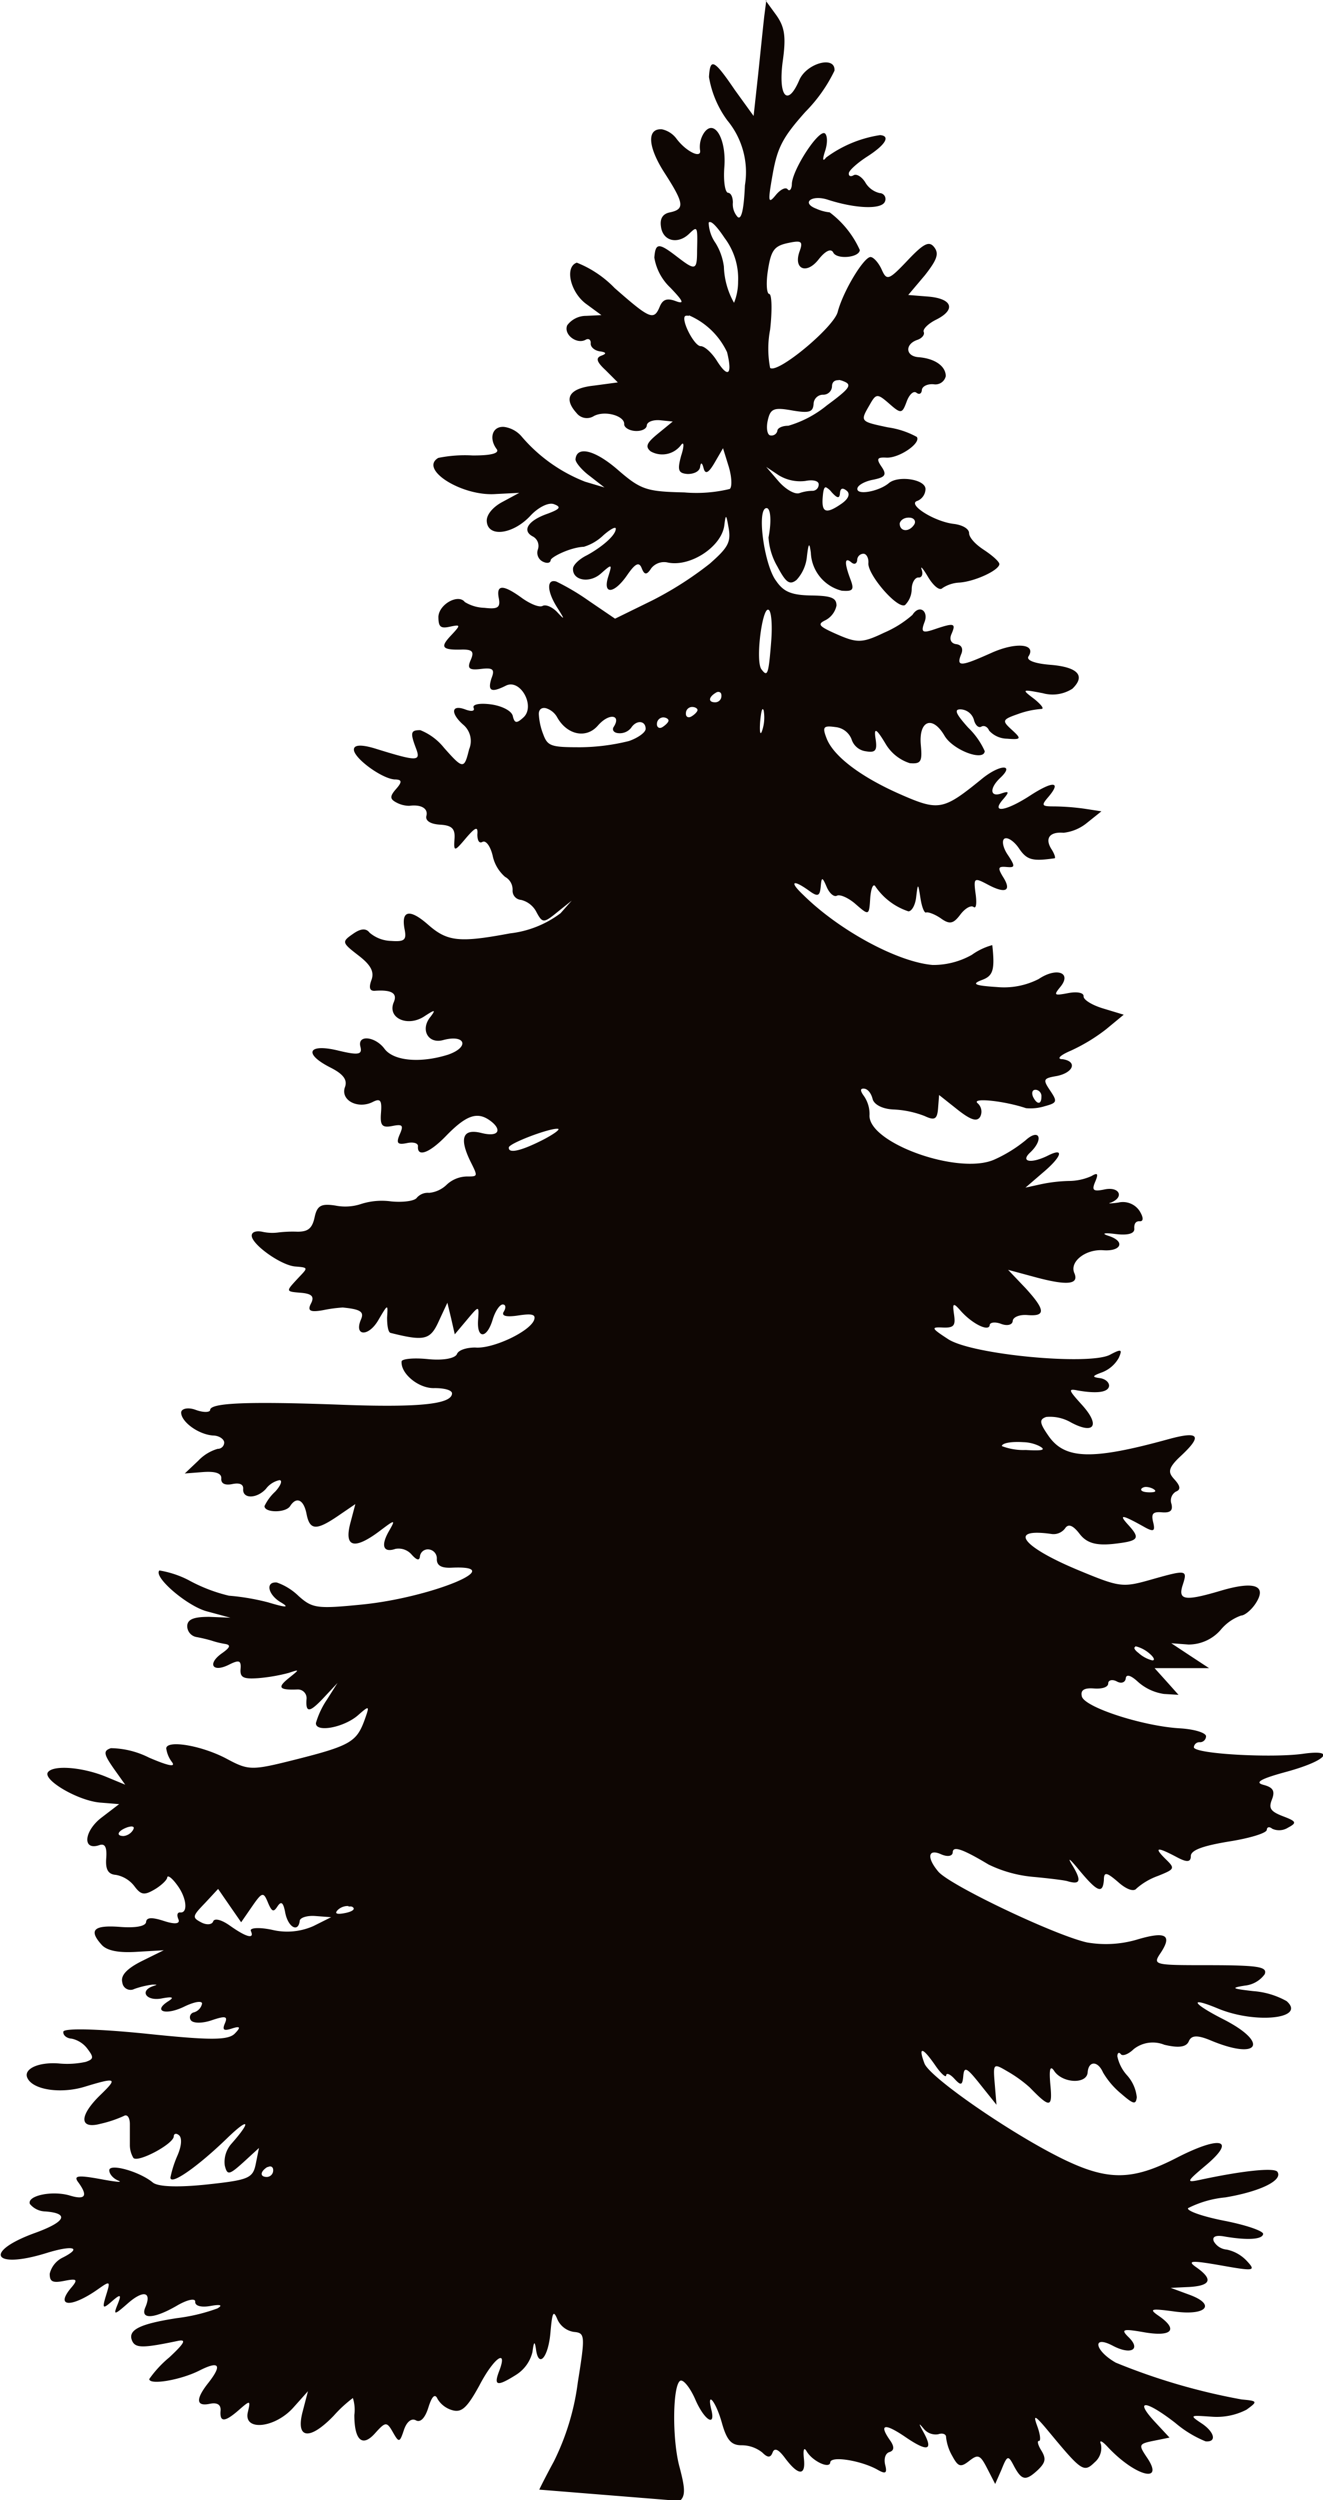 <svg xmlns="http://www.w3.org/2000/svg" viewBox="0 0 91.29 172.48"><g id="Layer_2" data-name="Layer 2"><g id="tree-1"><g id="layer1"><path fill="#0e0603" id="path2652" class="cls-1" d="M52.88,0l-.14,1.08c-.07.59-.25,2.37-.42,4L52,8l-1.3-1.8C49.24,4.05,49,4,48.92,5.31a7,7,0,0,0,1.27,3,5.6,5.6,0,0,1,1.21,4.48c-.07,1.66-.24,2.39-.5,2.18a1.31,1.31,0,0,1-.33-1c0-.35-.12-.65-.33-.67s-.33-.8-.26-1.75c.16-2-.71-3.41-1.41-2.37a1.75,1.75,0,0,0-.27,1.15c.15.66-.94.15-1.62-.76a1.71,1.71,0,0,0-1-.65c-1.05-.08-1,1.18.17,3,1.36,2.11,1.41,2.51.38,2.73-.51.1-.71.44-.62,1,.14,1,1.17,1.22,1.94.48.58-.56.59-.53.55,1.14,0,1.39-.11,1.42-1.37.45s-1.5-1-1.58.05a3.67,3.67,0,0,0,1.11,2.08c.88.92,1,1.16.36.92s-.9-.07-1.09.37c-.41,1-.68.87-3.12-1.27a7.46,7.46,0,0,0-2.61-1.75c-.84.29-.46,2,.61,2.82l1.09.8-1.06.05a1.62,1.62,0,0,0-1.3.65c-.27.63.65,1.34,1.27,1,.21-.12.37,0,.35.25s.27.5.64.55.52.14.11.29-.37.41.27,1l.85.85L41,26.6c-1.71.18-2.15.86-1.22,1.89a.9.9,0,0,0,1.2.21c.78-.41,2.14,0,2.09.57,0,.21.32.43.75.46s.79-.13.81-.38.43-.4.91-.36l.88.09-1,.82c-.8.65-.92.91-.52,1.24A1.62,1.62,0,0,0,47,30.69c.2-.26.22.08,0,.75-.27,1-.2,1.21.45,1.26.44,0,.82-.18.86-.49s.13-.34.24.09.33.36.76-.38l.58-1,.39,1.26c.21.69.25,1.39.08,1.55a9.74,9.74,0,0,1-3.14.24c-2.61-.06-3-.18-4.59-1.56s-2.84-1.67-2.92-.72c0,.21.43.74,1,1.16l1,.78-1.34-.4A11,11,0,0,1,36,30.12a1.94,1.94,0,0,0-1.22-.67c-.8-.06-1.07.78-.51,1.53.22.29-.4.45-1.67.44a9.2,9.2,0,0,0-2.36.17c-1.35.8,1.68,2.68,4,2.49L35.83,34l-1.15.62c-.7.37-1.14.92-1.09,1.37.1,1.1,1.81.87,3-.4.54-.59,1.26-.95,1.63-.81.52.19.44.33-.41.65C36.44,35.9,36,36.6,36.75,37a.74.74,0,0,1,.37.89.68.68,0,0,0,.31.84c.3.16.55.12.57-.09s1.34-.88,2.29-.92a3.33,3.33,0,0,0,1.34-.79c.49-.43.87-.63.86-.45,0,.46-1,1.29-2,1.83-.51.25-.93.65-.95.9-.06.83,1.13,1.06,1.92.36s.78-.66.51.21c-.4,1.27.41,1.2,1.31-.11.56-.81.82-.93,1-.47s.34.5.66,0a1.13,1.13,0,0,1,1.11-.4c1.55.35,3.74-1.07,3.93-2.56.1-.81.13-.78.3.2s-.07,1.36-1.31,2.45a23.9,23.9,0,0,1-4,2.55l-2.53,1.24-1.78-1.21a16.18,16.18,0,0,0-2.27-1.35c-.68-.21-.66.66.05,1.78.55.87.54.9,0,.32-.34-.35-.78-.54-1-.42s-.82-.12-1.39-.52c-1.37-1-1.82-.95-1.63,0,.12.64-.08.76-1,.65a2.72,2.72,0,0,1-1.35-.4c-.43-.57-1.75.12-1.82,1,0,.68.12.85.76.71.8-.17.8-.14.09.62s-.67,1,.82.95c.68,0,.81.15.56.72s-.13.72.69.62,1,0,.74.65c-.28.89,0,1,1,.5s2.06,1.43,1.2,2.2c-.47.43-.61.4-.73-.12-.09-.35-.76-.69-1.52-.79s-1.28,0-1.18.24-.16.27-.58.11c-1-.37-1,.3-.13,1.06a1.47,1.47,0,0,1,.4,1.69c-.34,1.38-.41,1.39-1.73-.1A4,4,0,0,0,29,50.37c-.66,0-.71.16-.29,1.27.34.9.08.9-2.82,0-.95-.29-1.45-.26-1.47.05-.05.57,1.87,2,2.79,2.08.53,0,.56.16.12.66s-.43.69,0,.92a1.9,1.9,0,0,0,.91.24c.83-.11,1.32.19,1.18.7-.08.33.28.56.94.6.82.05,1.06.27,1,1-.06.88,0,.87.79-.07.67-.78.84-.83.79-.25,0,.41.12.64.35.51s.54.28.7.93a2.65,2.65,0,0,0,.86,1.48,1,1,0,0,1,.52.92.63.63,0,0,0,.58.67,1.61,1.61,0,0,1,1.07.85c.41.76.5.76,1.43,0l1-.8-.77.87a7.13,7.13,0,0,1-3.49,1.39c-3.51.66-4.33.56-5.65-.6s-1.87-.95-1.62.33c.14.72,0,.86-.94.79a2.37,2.37,0,0,1-1.48-.57c-.24-.32-.62-.29-1.15.09-.78.54-.76.6.38,1.48.86.66,1.11,1.13.9,1.7s-.09.77.25.74c1.14-.08,1.56.17,1.29.79-.46,1.08.92,1.72,2.07,1,.76-.5.86-.52.47,0-.73.87-.18,1.9.87,1.61,1.52-.41,1.85.47.36,1-1.92.61-3.78.45-4.41-.4s-1.89-1-1.66-.14c.14.55-.14.6-1.55.26-2.07-.5-2.4.22-.53,1.17.91.46,1.21.86,1,1.39-.28.89.91,1.49,1.91,1,.54-.28.66-.14.59.73s.06,1.06.77.92.8-.06.53.56-.17.75.48.62c.44-.1.79,0,.77.22-.06.78.8.46,1.94-.72,1.37-1.41,2.13-1.69,3-1.08s.71,1.2-.56.88-1.57.32-.74,2c.5,1,.49,1-.23,1a2.1,2.1,0,0,0-1.42.56,2,2,0,0,1-1.22.57,1,1,0,0,0-.85.34c-.14.22-.94.33-1.77.25a4.71,4.71,0,0,0-2.05.17,3.45,3.45,0,0,1-1.78.12c-1-.16-1.28,0-1.45.8s-.48,1-1.18,1a8.37,8.37,0,0,0-1.38.06,3.14,3.14,0,0,1-1.07-.06c-.37-.07-.69,0-.71.25-.05.59,2,2.07,3,2.15s.86.09.11.9-.76.83.24.91c.77.06,1,.24.74.74s-.08.63.85.46a9.71,9.71,0,0,1,1.34-.18c1.22.12,1.49.29,1.26.82-.5,1.17.51,1.22,1.19.06s.67-1.13.61-.19c0,.54.07,1,.23,1.06,2.35.59,2.75.49,3.33-.79l.6-1.29.26,1.08.25,1.1.84-1c.84-1,.84-1,.77,0-.1,1.34.6,1.32,1,0,.18-.6.5-1.07.71-1.06s.22.24.06.5.08.4,1,.26,1.24-.09,1.09.32c-.31.8-2.86,2-4.06,1.89-.57,0-1.14.16-1.26.45s-.92.46-2,.35-1.81,0-1.82.16c-.07.85,1.2,1.89,2.28,1.84.65,0,1.19.13,1.2.36,0,.75-2.27,1-7.84.78-6.28-.23-8.81-.12-8.85.36,0,.18-.46.2-1,0s-1-.08-1,.19c0,.62,1.16,1.5,2.19,1.58.44,0,.8.27.78.51a.44.44,0,0,1-.45.41,3,3,0,0,0-1.34.82l-.93.88,1.28-.1c.85-.06,1.27.09,1.24.45s.28.48.76.38.77,0,.75.33c-.06.71.94.69,1.57,0a1.58,1.58,0,0,1,.93-.6c.23,0,.1.37-.29.79a3.3,3.3,0,0,0-.74,1c0,.47,1.46.48,1.77,0,.44-.69.94-.44,1.13.53.22,1.15.67,1.17,2.17.15l1.2-.82-.35,1.33c-.43,1.65.27,1.84,2,.55,1.11-.84,1.14-.84.66,0-.57,1-.38,1.5.46,1.21a1.19,1.19,0,0,1,1.11.39c.37.41.55.45.58.1a.55.55,0,0,1,.62-.45.62.62,0,0,1,.54.67c0,.43.3.62,1,.59,4.09-.2-1.36,2.06-6.15,2.54-3.12.31-3.43.26-4.38-.58a4.09,4.09,0,0,0-1.51-.94c-.8-.07-.62.84.28,1.37.62.37.38.38-.88,0a15.88,15.88,0,0,0-2.71-.46A11.14,11.14,0,0,1,13,109a6.84,6.84,0,0,0-2-.66c-.45.43,1.9,2.45,3.27,2.82l1.63.44-1.46-.06c-1,0-1.48.14-1.52.6a.77.77,0,0,0,.62.79,10.65,10.65,0,0,1,1.06.25,5.88,5.88,0,0,0,.94.23c.41.07.34.25-.25.66-1,.72-.62,1.34.51.77.7-.35.85-.3.8.3s.22.7,1.22.63a12.13,12.13,0,0,0,2.09-.36c.79-.26.78-.26,0,.37s-.67.82.61.77a.6.6,0,0,1,.63.68c-.07,1,.25.9,1.27-.2l.87-.93-.73,1.15a5.76,5.76,0,0,0-.76,1.61c-.05.68,1.9.33,2.89-.52.82-.72.83-.7.45.36-.54,1.46-1,1.74-4.73,2.68-3.06.77-3.24.77-4.79-.06-1.7-.9-4.1-1.31-4.15-.71a2,2,0,0,0,.39.94c.29.38-.23.28-1.58-.3a6,6,0,0,0-2.63-.65c-.53.18-.5.4.18,1.38l.81,1.14-1.28-.53c-1.65-.69-3.71-.85-4.06-.32s2.15,2,3.69,2.09l1.23.1-1.23.94c-1.21.94-1.31,2.29-.14,1.89.39-.14.54.14.48.9s.12,1.11.66,1.15a2.07,2.07,0,0,1,1.29.79c.45.6.68.63,1.38.22.46-.27.86-.65.88-.83s.3,0,.66.49c.68.88.8,2,.22,1.92-.19,0-.23.19-.11.47s-.14.4-1,.12-1.2-.24-1.23.07-.79.42-1.79.34c-1.82-.14-2.2.21-1.27,1.24.36.4,1.17.56,2.41.48l1.87-.11-1.52.75c-1.05.53-1.47,1-1.34,1.47a.57.57,0,0,0,.83.45,6.12,6.12,0,0,1,1.25-.3c.32,0,.37,0,.09.09-1,.31-.56,1.06.52.87.78-.15.92-.09.48.19-1.09.69-.19,1,1.1.37.7-.34,1.25-.43,1.23-.2a.8.8,0,0,1-.54.59.35.35,0,0,0-.23.55c.16.22.8.22,1.44,0,.95-.32,1.12-.28.91.21s-.05.53.48.36.67-.13.2.35-1.79.46-6.18,0c-3.39-.34-5.62-.38-5.65-.13s.24.46.58.48a1.84,1.84,0,0,1,1.1.72c.43.57.41.69-.13.88a6,6,0,0,1-1.86.11c-1.43-.11-2.46.39-2.17,1,.37.82,2.29,1.11,3.94.61,2.2-.67,2.31-.61,1.11.55-1.5,1.45-1.48,2.4,0,2a8.14,8.14,0,0,0,1.61-.54c.23-.14.41.12.41.56V148a1.74,1.74,0,0,0,.24.86c.28.37,2.74-.93,2.79-1.47,0-.21.18-.25.37-.08s.19.68-.11,1.38a7.41,7.41,0,0,0-.49,1.53c0,.58,1.92-.78,3.93-2.73,1.51-1.46,1.68-1.18.26.42a1.9,1.9,0,0,0-.44,1.48c.17.69.3.66,1.27-.21l1.09-1-.22,1.09c-.2,1-.48,1.12-3.38,1.43-2,.21-3.37.16-3.73-.14-.92-.76-3-1.34-3-.84,0,.25.26.56.62.71s-.2.09-1.26-.11c-1.55-.28-1.85-.23-1.49.24.67.92.48,1.22-.56.91-1.24-.38-3,0-2.79.57a1.42,1.42,0,0,0,1.08.52c1.67.13,1.38.72-.72,1.48-3.58,1.3-2.92,2.53.75,1.4,1.85-.58,2.55-.4,1.16.3a1.67,1.67,0,0,0-.9,1.12c0,.54.19.65,1,.49s1-.14.51.44c-1.17,1.36-.06,1.45,1.8.15.86-.61.89-.6.59.37s-.24,1,.39.45.67-.47.38.25-.2.7.72-.11c1.07-.94,1.67-.81,1.21.27-.37.85.58.81,2.14-.09.74-.44,1.32-.56,1.3-.29s.38.41,1.05.29.89-.07.48.17a12.59,12.59,0,0,1-2.8.67c-2.58.4-3.41.82-3.08,1.57.23.51.76.5,3.15,0,.61-.13.48.14-.58,1.13a7.61,7.61,0,0,0-1.39,1.5c0,.44,2.17.07,3.47-.59s1.62-.44.61.85c-.89,1.12-.86,1.65.09,1.45.52-.11.78.06.75.47-.07.82.29.81,1.27-.05.78-.68.81-.68.61.16-.31,1.33,1.88,1.1,3.15-.33l1-1.12-.37,1.42c-.49,1.88.48,2,2.14.28a9,9,0,0,1,1.33-1.23,2.74,2.74,0,0,1,.1,1.17c0,1.74.55,2.26,1.44,1.25.71-.79.8-.8,1.22-.06s.47.72.76-.15c.19-.57.52-.84.83-.67s.63-.15.86-.89.45-1,.63-.59a1.73,1.73,0,0,0,1.06.79c.62.16,1-.21,1.82-1.7,1-1.93,2-2.63,1.37-1-.38,1-.16,1.09,1.17.25a2.56,2.56,0,0,0,1.13-1.57c.1-.76.16-.79.25-.15.19,1.31.87.47,1-1.29.12-1.32.2-1.47.47-.82a1.49,1.49,0,0,0,1.14.87c.77.07.79.23.27,3.48a17.12,17.12,0,0,1-1.66,5.47c-.44.81-.81,1.53-1,1.93l9.69.78c.46-.35.32-1.06,0-2.3-.54-1.93-.49-5.79.06-6,.22-.06.66.5,1,1.26.6,1.42,1.43,2,1.13.77-.35-1.4.31-.59.72.88.33,1.18.64,1.55,1.35,1.55a2.27,2.27,0,0,1,1.44.5c.37.37.57.37.71,0s.43-.2.88.41c.92,1.22,1.42,1.2,1.28,0-.06-.59,0-.81.18-.51.39.69,1.6,1.26,1.64.78s2.17-.11,3.25.5c.57.33.69.25.54-.33-.1-.4,0-.79.29-.88s.39-.31.06-.79c-.8-1.13-.42-1.24,1-.28,1.54,1.06,2,1,1.31-.27-.37-.67-.37-.71,0-.27a1.06,1.06,0,0,0,1,.38c.31-.11.55,0,.54.2a3.32,3.32,0,0,0,.43,1.3c.41.76.58.8,1.18.33s.75-.41,1.23.53l.55,1.07.44-1c.4-1,.46-1,.87-.21.54,1,.82,1,1.65.23.52-.51.56-.77.23-1.32-.24-.38-.31-.68-.17-.67s.09-.45-.11-1c-.32-.87-.18-.81.83.41,2.23,2.69,2.38,2.79,3.13,2.06a1.3,1.3,0,0,0,.43-1.23c-.14-.33.06-.26.45.16,1.91,2.05,4,2.59,2.7.71-.57-.85-.54-.91.49-1.12l1.09-.22-1.06-1.14c-1.38-1.51-.58-1.45,1.45.12a7.68,7.68,0,0,0,2.1,1.28c.79.07.62-.65-.29-1.25s-.69-.54.73-.45a4.46,4.46,0,0,0,2.39-.49c.77-.56.77-.6-.34-.7a43.2,43.2,0,0,1-8.69-2.54c-1.46-.83-1.66-1.93-.21-1.17,1.26.67,2,.26,1.06-.62-.52-.52-.33-.56,1.14-.3,1.89.32,2.33-.19,1-1.12-.73-.5-.59-.54,1.05-.32,2.22.31,2.92-.48,1-1.17l-1.25-.46,1.28-.06c1.5-.09,1.66-.53.5-1.35-.68-.47-.38-.5,1.68-.14,2.31.41,2.44.39,1.8-.3a2.66,2.66,0,0,0-1.39-.79,1.13,1.13,0,0,1-.89-.56c-.14-.32.11-.45.69-.35,1.61.28,2.67.22,2.71-.17,0-.21-1.2-.62-2.69-.91s-2.61-.69-2.49-.87a7.19,7.19,0,0,1,2.57-.74c2.44-.41,4-1.19,3.59-1.77-.22-.3-2.42-.07-5.39.57-.91.19-.88.11.44-1,2.16-1.81,1.05-2.1-2-.53s-4.73,1.6-7.85.08c-3.54-1.73-9.18-5.62-9.55-6.59-.45-1.2-.14-1.15.75.14.39.57.74.87.75.68s.27-.09.57.24c.45.49.55.46.61-.21s.24-.57,1.17.6l1.12,1.4-.12-1.44c-.12-1.43-.1-1.44.9-.85A9,9,0,0,1,71.05,144c1.4,1.44,1.58,1.43,1.43-.16-.11-1.18,0-1.39.29-.93.61.82,2.22.87,2.28.06s.7-.82,1.06,0a5.53,5.53,0,0,0,1.27,1.48c.83.72,1,.76,1.06.23a2.66,2.66,0,0,0-.66-1.5,2.82,2.82,0,0,1-.68-1.32c0-.25.12-.31.24-.15s.53,0,.89-.35a2.12,2.12,0,0,1,2.11-.3c1,.24,1.52.16,1.69-.24s.55-.46,1.51-.06c3.34,1.4,4.07.17.87-1.46-2.16-1.1-2.41-1.59-.37-.74,2.6,1.08,6.11.7,4.74-.51a5.54,5.54,0,0,0-2.3-.69c-1.48-.17-1.58-.22-.59-.38a1.93,1.93,0,0,0,1.38-.79c.19-.51-.42-.61-3.75-.62-3.92,0-4,0-3.43-.85.82-1.24.35-1.51-1.65-.91A7.62,7.62,0,0,1,75,134c-2.23-.5-9.45-3.94-10.25-4.88s-.74-1.62.19-1.2c.43.19.77.14.8-.12,0-.47.61-.29,2.48.83a8.83,8.83,0,0,0,3.09.85c1.08.1,2.13.23,2.33.29.89.27,1,0,.41-1-.44-.7-.29-.62.43.26,1.24,1.49,1.61,1.64,1.69.68,0-.59.17-.58,1,.14.55.49,1.06.67,1.24.44a4.55,4.55,0,0,1,1.5-.88c1.16-.47,1.19-.51.51-1.17-.82-.81-.59-.85.75-.14.72.39,1,.38,1-.06s1-.73,2.62-1c1.42-.22,2.6-.58,2.62-.8s.18-.24.38-.08a1.14,1.14,0,0,0,1.09-.08c.62-.33.58-.43-.34-.78s-1-.58-.77-1.17.06-.83-.59-1-.15-.43,1.62-.91c2.73-.75,3.46-1.57,1.09-1.23-2.19.3-7.55,0-7.51-.46a.38.38,0,0,1,.42-.34.42.42,0,0,0,.42-.41c0-.24-.8-.49-1.81-.55-2.56-.15-6.57-1.45-6.76-2.2-.11-.43.16-.6.82-.55s1-.12,1-.35.29-.3.6-.13.58.06.61-.22.31-.25.85.25a3.43,3.43,0,0,0,1.79.83l1,.06-.83-.93-.82-.91h3.76l-1.31-.86-1.3-.86,1.19.09a2.94,2.94,0,0,0,2.21-1,3.21,3.21,0,0,1,1.42-1c.23,0,.69-.36,1-.83.81-1.24-.07-1.57-2.38-.89-2.49.74-3,.68-2.65-.39s.26-1.06-2.25-.35c-1.92.54-2.11.51-5-.69-3.9-1.63-4.83-2.92-1.76-2.47a1,1,0,0,0,.89-.39c.22-.34.54-.23,1,.37s1.06.83,2.32.7c1.79-.2,1.92-.36,1-1.36-.64-.71-.38-.67,1.22.23.58.31.69.24.54-.37s0-.73.61-.68.76-.15.65-.59a.71.71,0,0,1,.31-.84c.34-.13.32-.38-.1-.84s-.51-.73.42-1.6c1.53-1.42,1.3-1.76-.82-1.18-5.26,1.45-7.15,1.41-8.28-.21-.64-.91-.66-1.15-.17-1.32a2.88,2.88,0,0,1,1.73.39c1.61.85,2,.17.74-1.22-.9-1-1-1.14-.31-1,1.35.24,2.14.13,2.18-.32,0-.25-.27-.48-.64-.53-.56-.07-.53-.15.16-.4a2.24,2.24,0,0,0,1.15-1c.26-.59.18-.63-.61-.21-1.43.75-9.53,0-11.17-1.08-1.14-.74-1.2-.84-.39-.8s.91-.14.8-.9-.08-.87.46-.25c.79.89,1.92,1.45,2,1,0-.21.37-.26.79-.1s.78.07.8-.2.47-.45,1-.41c1.29.11,1.27-.34-.12-1.86L69.56,87.6l2,.54c2.12.56,2.91.46,2.57-.32s.78-1.66,2-1.57,1.57-.61.34-1c-.49-.16-.28-.22.5-.12s1.33,0,1.3-.37.13-.53.37-.51.3-.21,0-.7a1.38,1.38,0,0,0-1.47-.59c-.56.08-.79.07-.51,0,.93-.37.59-1.11-.42-.91-.81.17-.92.07-.67-.52s.15-.64-.25-.4a3.84,3.84,0,0,1-1.56.34,10.5,10.5,0,0,0-2,.24l-1,.22,1.16-1c1.33-1.11,1.57-1.8.41-1.22s-1.93.45-1.27-.18c1-.93.67-1.74-.3-.86A9.56,9.56,0,0,1,68.6,80c-2.48,1.09-8.76-1.18-8.6-3.1a2.18,2.18,0,0,0-.38-1.28c-.28-.38-.27-.54,0-.52s.5.34.59.71.65.7,1.46.73a6.72,6.72,0,0,1,2.13.45c.7.33.87.22.93-.54l.07-.91,1.26,1c.9.71,1.34.87,1.57.51a.77.77,0,0,0-.18-.95c-.43-.39,1.84-.16,3.35.35a3.32,3.32,0,0,0,1.3-.14c.85-.23.87-.32.36-1.08s-.48-.84.46-1c1.15-.23,1.44-1,.41-1.16-.43,0-.23-.25.54-.58A12.25,12.25,0,0,0,76.33,71l1.21-1-1.39-.42c-.78-.23-1.4-.61-1.38-.85s-.43-.34-1.06-.22c-1,.19-1,.14-.55-.42.83-1-.26-1.38-1.49-.55a5.26,5.26,0,0,1-2.9.55c-1.54-.1-1.75-.21-1-.49s.89-.68.7-2.4a4.34,4.34,0,0,0-1.41.67,5.42,5.42,0,0,1-2.7.7c-2.42-.2-6.45-2.38-8.93-4.83-1-.94-.72-1.1.4-.29.59.43.74.38.8-.27s.09-.75.41,0c.19.45.51.72.71.61s.79.14,1.3.59c.92.8.92.79,1-.46.06-.7.22-1,.36-.76a4.44,4.44,0,0,0,2.27,1.71c.23,0,.48-.42.54-1,.12-1,.13-.94.3.13.1.62.27,1,.38.95s.54.08,1,.39c.62.45.88.4,1.36-.24.33-.44.74-.67.92-.53s.23-.26.14-.9c-.15-1.13-.11-1.15.87-.63,1.23.65,1.64.41,1-.58-.36-.6-.31-.7.26-.65s.65,0,.08-.85c-.33-.49-.42-1-.21-1.11s.66.18,1,.69c.54.79.91.89,2.45.67.08,0,0-.3-.23-.65-.45-.73-.11-1.19.84-1.11A3.07,3.07,0,0,0,75,56.77l1-.8-1.17-.18a16.34,16.34,0,0,0-2.12-.16c-.82,0-.88-.06-.38-.64.94-1.1.34-1.14-1.26-.1s-2.73,1.27-1.87.27c.46-.53.44-.61-.11-.42-.77.27-.83-.34-.1-1.05,1.09-1,0-1-1.31.1-2.6,2.11-2.91,2.17-5.57,1s-4.6-2.6-5.08-3.87c-.3-.78-.21-.88.63-.76a1.33,1.33,0,0,1,1.1.84,1.19,1.19,0,0,0,1,.83c.65.11.78-.06.66-.84s0-.82.68.31a3,3,0,0,0,1.68,1.35c.76.06.87-.1.76-1.24-.16-1.7.79-2.09,1.63-.66.58,1,2.72,1.8,2.78,1.07a5.21,5.21,0,0,0-1.14-1.62c-.9-1-1-1.3-.47-1.26a1,1,0,0,1,.86.71c.09.37.32.59.51.48s.43,0,.54.27a1.7,1.7,0,0,0,1.24.56c1,.08,1,0,.32-.62s-.66-.7.43-1.08a6,6,0,0,1,1.6-.35c.25,0,0-.3-.46-.68-.9-.68-.89-.69.57-.41A2.52,2.52,0,0,0,74,47.51c.93-.9.37-1.5-1.56-1.65-1.08-.09-1.64-.32-1.47-.58.56-.87-.87-1-2.56-.24-2.08.93-2.45,1-2.09.1.18-.41,0-.66-.33-.7s-.51-.29-.34-.69c.33-.76.2-.8-1.13-.35-.87.3-1,.23-.72-.5s-.35-1.24-.84-.48A7.36,7.36,0,0,1,61,43.65c-1.48.71-1.85.72-3.2.13s-1.41-.72-.83-1a1.48,1.48,0,0,0,.75-1c0-.53-.34-.68-1.72-.7s-1.93-.25-2.44-1c-.78-1-1.32-4.63-.76-5,.36-.21.47.75.23,2a4.5,4.5,0,0,0,.61,2c.59,1.12.85,1.3,1.32.93a2.75,2.75,0,0,0,.72-1.63c.11-.92.17-1,.27-.25a2.82,2.82,0,0,0,2.13,2.62c.79.06.88-.06.59-.82-.42-1.12-.39-1.53.08-1.13.2.17.38.09.4-.17a.44.44,0,0,1,.43-.43c.21,0,.37.31.34.65-.06.79,2,3.19,2.53,2.89a1.58,1.58,0,0,0,.46-1.08c0-.47.24-.84.47-.82s.33-.23.22-.54.08-.1.43.49.8,1,1,.78a2.33,2.33,0,0,1,1.18-.38c1.07-.08,2.71-.84,2.75-1.27,0-.17-.48-.6-1.09-1s-1-.86-1-1.14-.41-.56-1.07-.64c-1.35-.16-3.25-1.37-2.49-1.59a.9.9,0,0,0,.55-.78c.06-.7-1.87-1-2.53-.44s-2.2.86-2.17.39c0-.23.49-.51,1.06-.62.85-.17,1-.33.61-.9s-.28-.66.32-.63c.87.06,2.43-1,2.11-1.43a5.89,5.89,0,0,0-2-.66c-1.93-.41-1.92-.4-1.24-1.57.43-.77.53-.77,1.34-.06s.89.7,1.2-.14c.18-.5.48-.77.67-.62s.36.08.38-.18.39-.44.82-.4a.73.73,0,0,0,.83-.56c0-.68-.73-1.22-1.89-1.31-.89-.07-.94-.89-.08-1.19.33-.11.53-.36.45-.55s.3-.57.86-.85c1.38-.69,1.12-1.45-.55-1.59l-1.38-.11L63.81,19c.85-1.08,1-1.5.65-1.95s-.73-.25-1.83.91c-1.31,1.38-1.44,1.42-1.79.64-.21-.47-.56-.86-.77-.87-.46,0-1.89,2.34-2.27,3.8-.29,1.07-4.15,4.28-4.66,3.85a7,7,0,0,1,0-2.64c.15-1.33.12-2.44-.06-2.46s-.23-.75-.09-1.64c.21-1.36.43-1.67,1.36-1.87s1.08-.14.83.55c-.46,1.25.47,1.65,1.31.57.45-.57.84-.77,1-.48.23.51,1.8.37,1.84-.16a6.66,6.66,0,0,0-2.08-2.6,3,3,0,0,1-.92-.25c-1.08-.41-.31-1,.83-.61,1.91.61,3.68.67,3.9.12a.41.41,0,0,0-.36-.59,1.55,1.55,0,0,1-1-.75c-.24-.38-.6-.6-.8-.48s-.35.06-.33-.14.59-.71,1.27-1.15c1.25-.8,1.63-1.42.89-1.48A8.37,8.37,0,0,0,57,10.87c-.23.31-.26.14-.07-.44s.16-1.07,0-1.22c-.4-.34-2.2,2.39-2.29,3.45,0,.39-.16.57-.29.4s-.5,0-.83.41c-.52.63-.54.45-.21-1.42S54,9.48,55.58,7.71a10.52,10.52,0,0,0,2-2.83c.09-1.07-1.93-.53-2.43.65C54.35,7.4,53.7,6.68,54,4.3c.25-1.74.16-2.41-.43-3.25l-.73-1ZM49,15.32c.18,0,.57.45,1,1.1a4.64,4.64,0,0,1,.93,3,3.93,3.93,0,0,1-.28,1.47,5.4,5.4,0,0,1-.7-2.5,4.1,4.1,0,0,0-.58-1.63,2.61,2.61,0,0,1-.47-1.37C48.9,15.34,48.93,15.31,49,15.32Zm-1.47,6.43a5.15,5.15,0,0,1,2.64,2.55c.38,1.56.07,1.82-.71.58-.34-.54-.84-1-1.11-1-.45,0-1.38-1.83-1.07-2.08a.34.34,0,0,1,.25,0Zm10.34,4.46a1.17,1.17,0,0,1,.33.09c.63.24.45.49-1.15,1.67a7.5,7.5,0,0,1-2.65,1.4c-.41,0-.75.15-.76.35a.41.41,0,0,1-.46.32c-.23,0-.32-.48-.21-1,.18-.85.41-.95,1.66-.73s1.46.1,1.51-.43a.65.65,0,0,1,.64-.65.6.6,0,0,0,.63-.57c0-.3.18-.45.46-.43Zm-5,6,.87.58a2.85,2.85,0,0,0,1.83.39c.55-.11.94,0,.92.25a.43.43,0,0,1-.4.43,2.78,2.78,0,0,0-.93.16c-.31.11-.95-.26-1.43-.81l-.86-1ZM57,33.62a1.17,1.17,0,0,1,.38.33c.4.44.55.46.58.07s.22-.36.46-.17.18.52-.34.89c-1.08.75-1.4.64-1.31-.45C56.81,33.8,56.87,33.59,57,33.62Zm5.74,2.09c.33,0,.49.25.34.48-.36.55-1,.49-1-.08C62.14,35.87,62.41,35.69,62.75,35.71ZM53,42.06c.22,0,.31,1,.21,2.24-.18,2.25-.25,2.43-.67,1.87S52.58,42,53,42.06Zm-3.45,5.67c.15,0,.24.09.23.28a.43.43,0,0,1-.43.44c-.5,0-.47-.36.06-.67A.3.3,0,0,1,49.56,47.73Zm3.07,1.19s.06,0,.08.12a2.85,2.85,0,0,1-.1,1.33c-.13.42-.2.17-.15-.56C52.5,49.26,52.56,48.92,52.63,48.92Zm-4.86-.15c.21,0,.38.11.37.22s-.2.31-.43.44-.39,0-.37-.23A.43.43,0,0,1,47.77,48.77Zm-2,.72c.21,0,.38.12.37.23s-.2.3-.42.44-.4,0-.38-.23A.45.45,0,0,1,45.75,49.49Zm-8.11-.64a1.33,1.33,0,0,1,.81.66c.69,1.2,2,1.46,2.79.55s1.63-.74,1.1.08c-.14.21,0,.42.33.44a1,1,0,0,0,.87-.37c.36-.56,1-.51,1,.07,0,.25-.54.63-1.15.84a14.38,14.38,0,0,1-3.34.43c-2,0-2.27-.06-2.57-.88a4.46,4.46,0,0,1-.31-1.4C37.17,48.94,37.38,48.8,37.64,48.85ZM71.48,75.18a.44.44,0,0,1,.38.48c0,.57-.32.54-.58,0C71.16,75.36,71.25,75.16,71.48,75.18Zm-33,2.69c.24,0-.26.38-1.09.8-1.49.75-2.32.92-2.28.49,0-.28,2.8-1.34,3.37-1.29ZM70.6,99.49a2.7,2.7,0,0,1,1.1.26c.52.28.25.35-.92.28a4.14,4.14,0,0,1-1.65-.27C69.15,99.53,69.88,99.44,70.6,99.49Zm8.52,3.09a1.16,1.16,0,0,1,.43.12c.3.17.19.26-.27.25s-.63-.14-.49-.28A.48.48,0,0,1,79.12,102.58Zm-.79,11s0,0,.07,0a2.32,2.32,0,0,1,.94.51c.3.26.37.47.16.45a2.2,2.2,0,0,1-.94-.51C78.3,113.84,78.2,113.65,78.33,113.62ZM9.05,126c.19,0,.23.08.12.26a.88.88,0,0,1-.64.4c-.56,0-.41-.37.28-.61A1.48,1.48,0,0,1,9.05,126Zm6,4.31.8,1.16.79,1.14.76-1.1c.69-1,.78-1,1.08-.28s.41.67.67.28.4-.26.53.43c.19,1,.89,1.41,1,.59,0-.24.52-.4,1.1-.35l1.07.08-1.22.61a4.46,4.46,0,0,1-2.86.26c-.9-.19-1.56-.14-1.46.08.27.59-.31.44-1.45-.37-.58-.41-1.06-.53-1.15-.29s-.47.26-.84.06c-.62-.33-.6-.42.28-1.33Zm9,1.22a.59.59,0,0,1,.23,0c.28.14.09.33-.45.44s-.81.07-.5-.23a1,1,0,0,1,.72-.25Zm-5.43,17.92c.14,0,.24.09.23.29a.45.45,0,0,1-.43.44c-.5,0-.47-.36,0-.67Z"/></g></g></g></svg>
